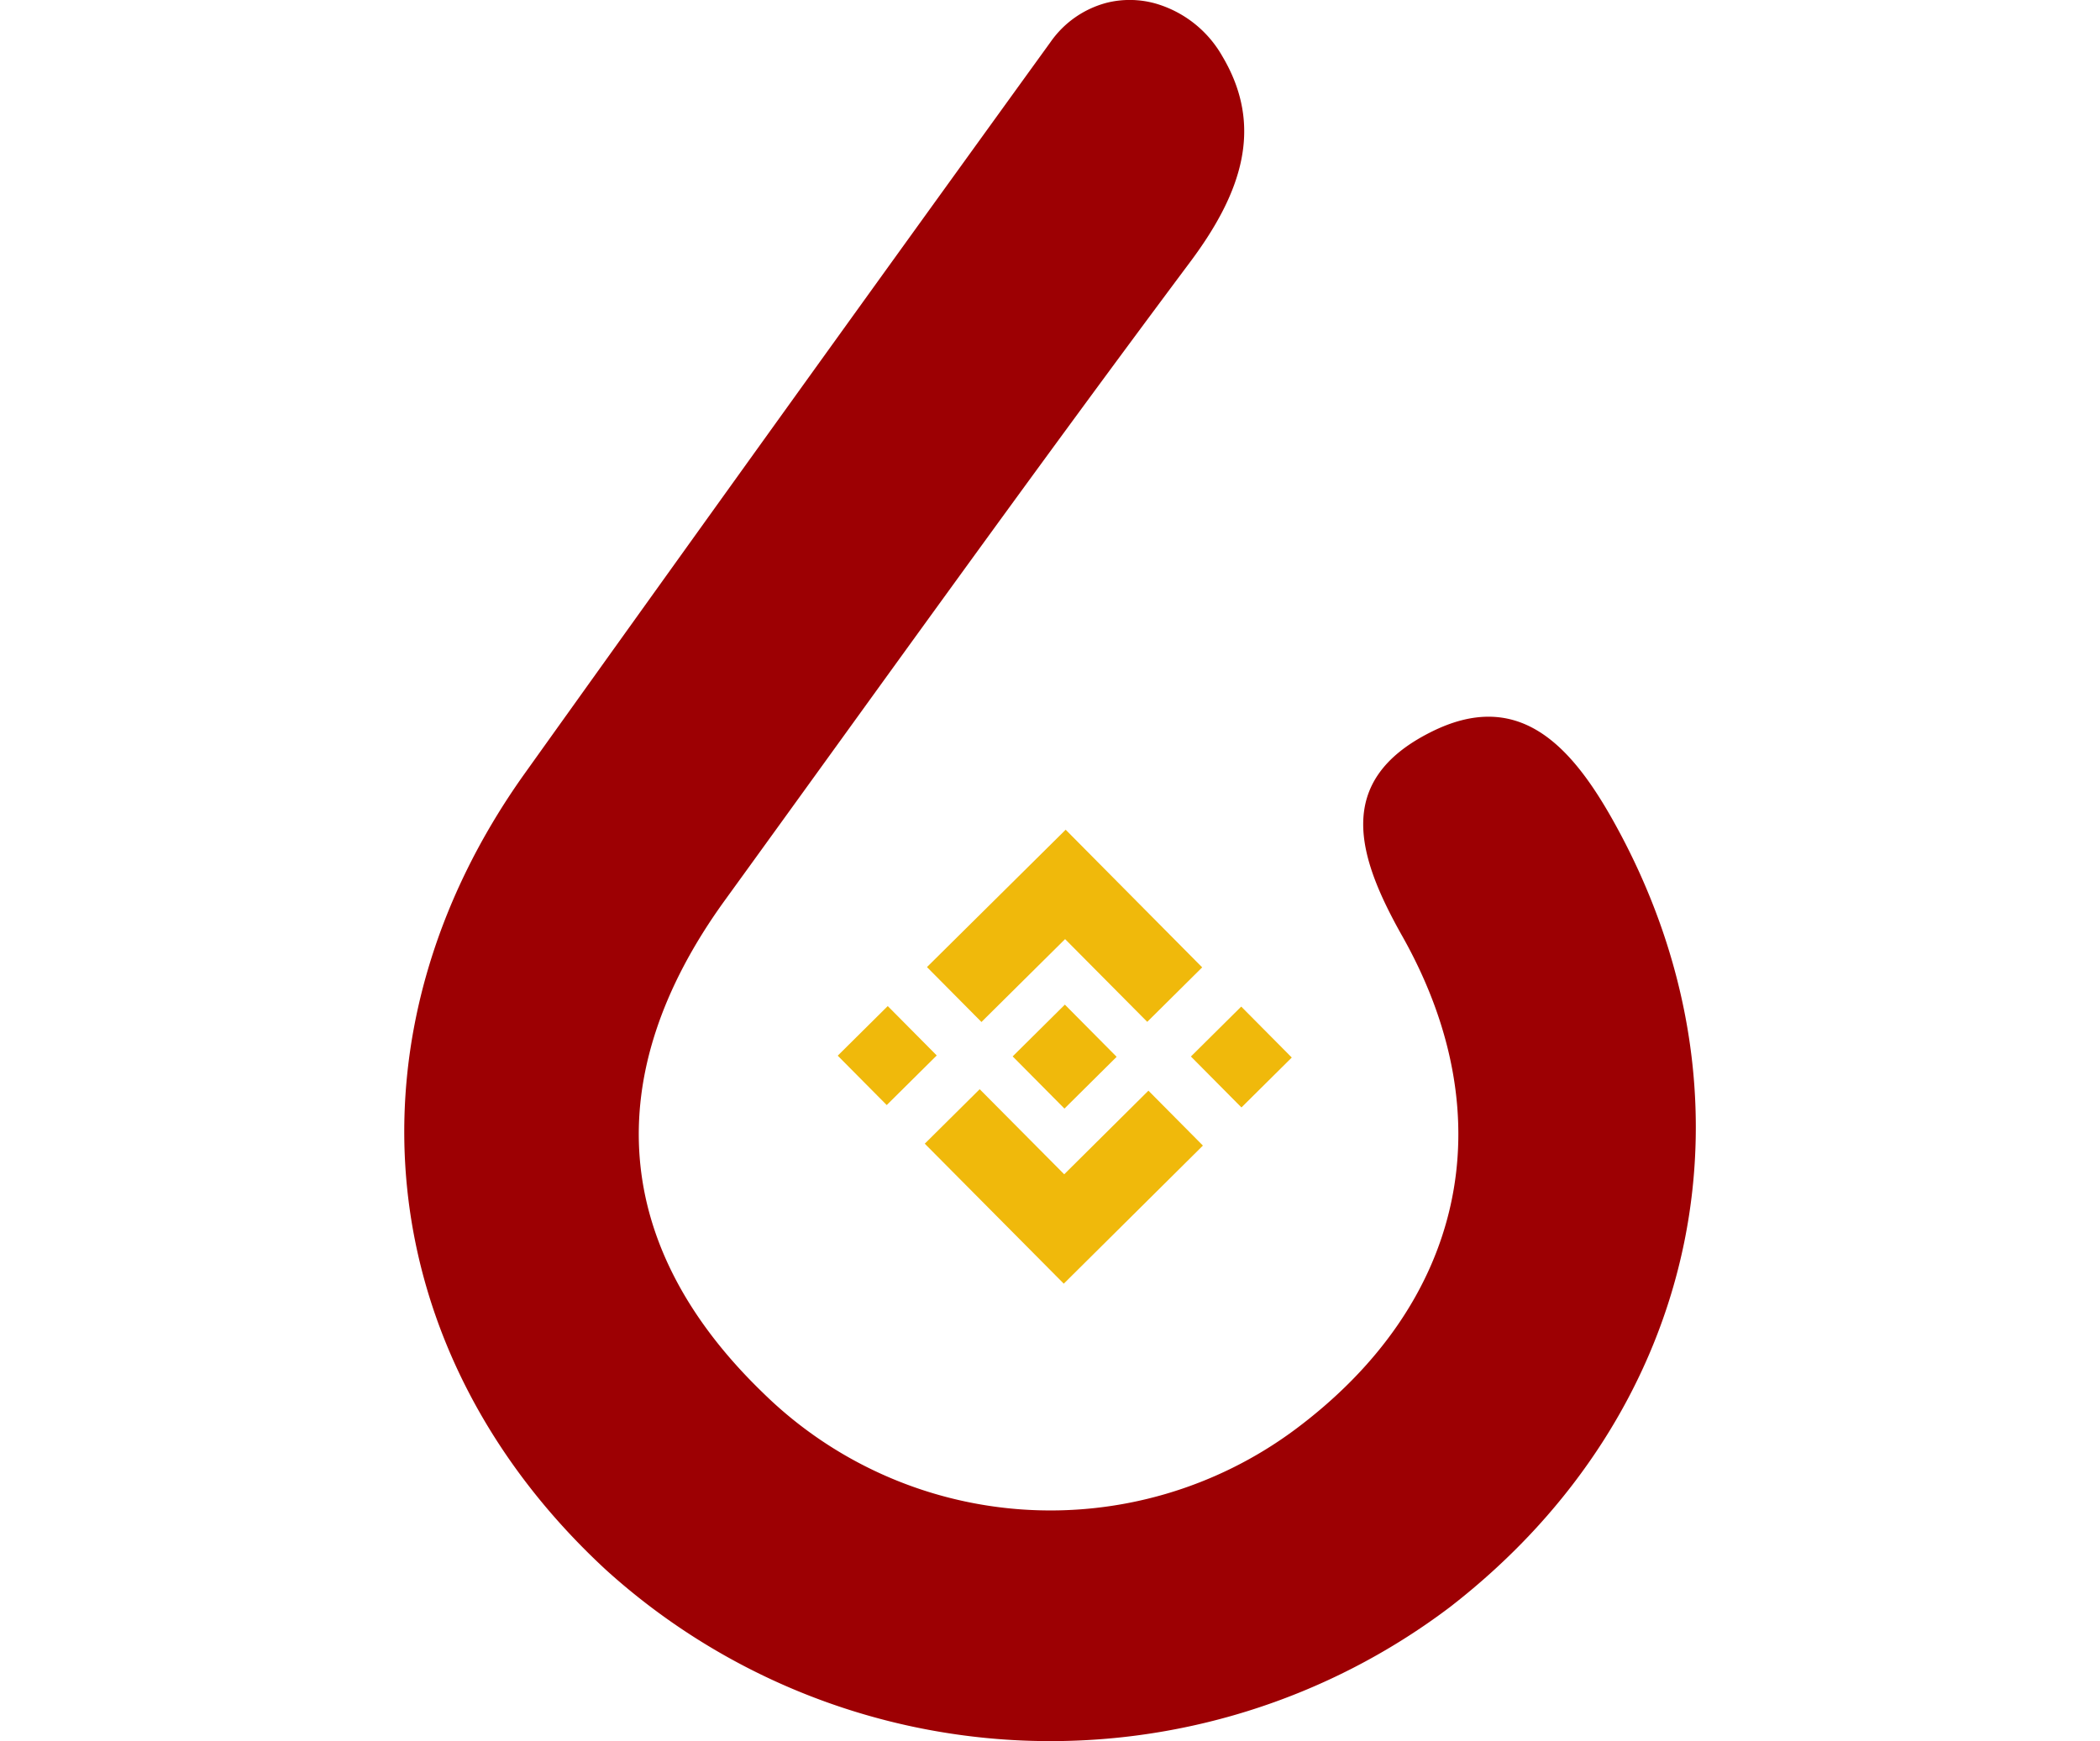 <svg width="246" height="204" xmlns="http://www.w3.org/2000/svg" viewBox="0 0 88.18 118.9"><defs><style>.cls-1{fill:#9d0003;}.cls-2{fill:#f0b90b;}</style></defs><title>julb svg</title><g id="Layer_2" data-name="Layer 2"><g id="Layer_5" data-name="Layer 5"><path class="cls-1" d="M51.26.23a7.7,7.7,0,0,1,4.59,3.6c2.84,4.77,1.39,9.27-2.19,14.06C42.88,32.32,32.38,47,21.84,61.55,13.23,73.49,14.2,85.18,24.5,95.12a28,28,0,0,0,36.27,2.54C72.3,89.1,75.23,76.52,68.15,63.94c-3.07-5.44-4.7-10.6,1.91-13.93,5.92-3,9.5.76,12.4,5.89,10.59,18.77,6.25,40.44-11.07,53.85a45.22,45.22,0,0,1-57.61-2.54C-2.28,92.38-4.53,70.67,8.24,52.8Q26.1,27.8,44.12,2.88A6.77,6.77,0,0,1,48,.18,6.52,6.52,0,0,1,51.26.23Z"/><rect class="cls-2" x="54.73" y="69.74" width="4.84" height="4.9" transform="translate(-34.26 61.18) rotate(-44.77)"/><polygon class="cls-2" points="50.81 74.48 45.06 80.19 39.29 74.38 35.54 78.1 45.03 87.66 54.53 78.23 50.81 74.48"/><polygon class="cls-2" points="45.12 64.13 50.73 69.78 54.48 66.06 45.16 56.66 35.69 66.04 39.41 69.79 45.12 64.13"/><rect class="cls-2" x="30.57" y="69.71" width="4.81" height="4.75" transform="translate(-41.2 44.13) rotate(-44.77)"/><rect class="cls-2" x="42.58" y="69.65" width="5.02" height="5.02" transform="translate(-37.74 52.68) rotate(-44.77)"/></g></g></svg>
